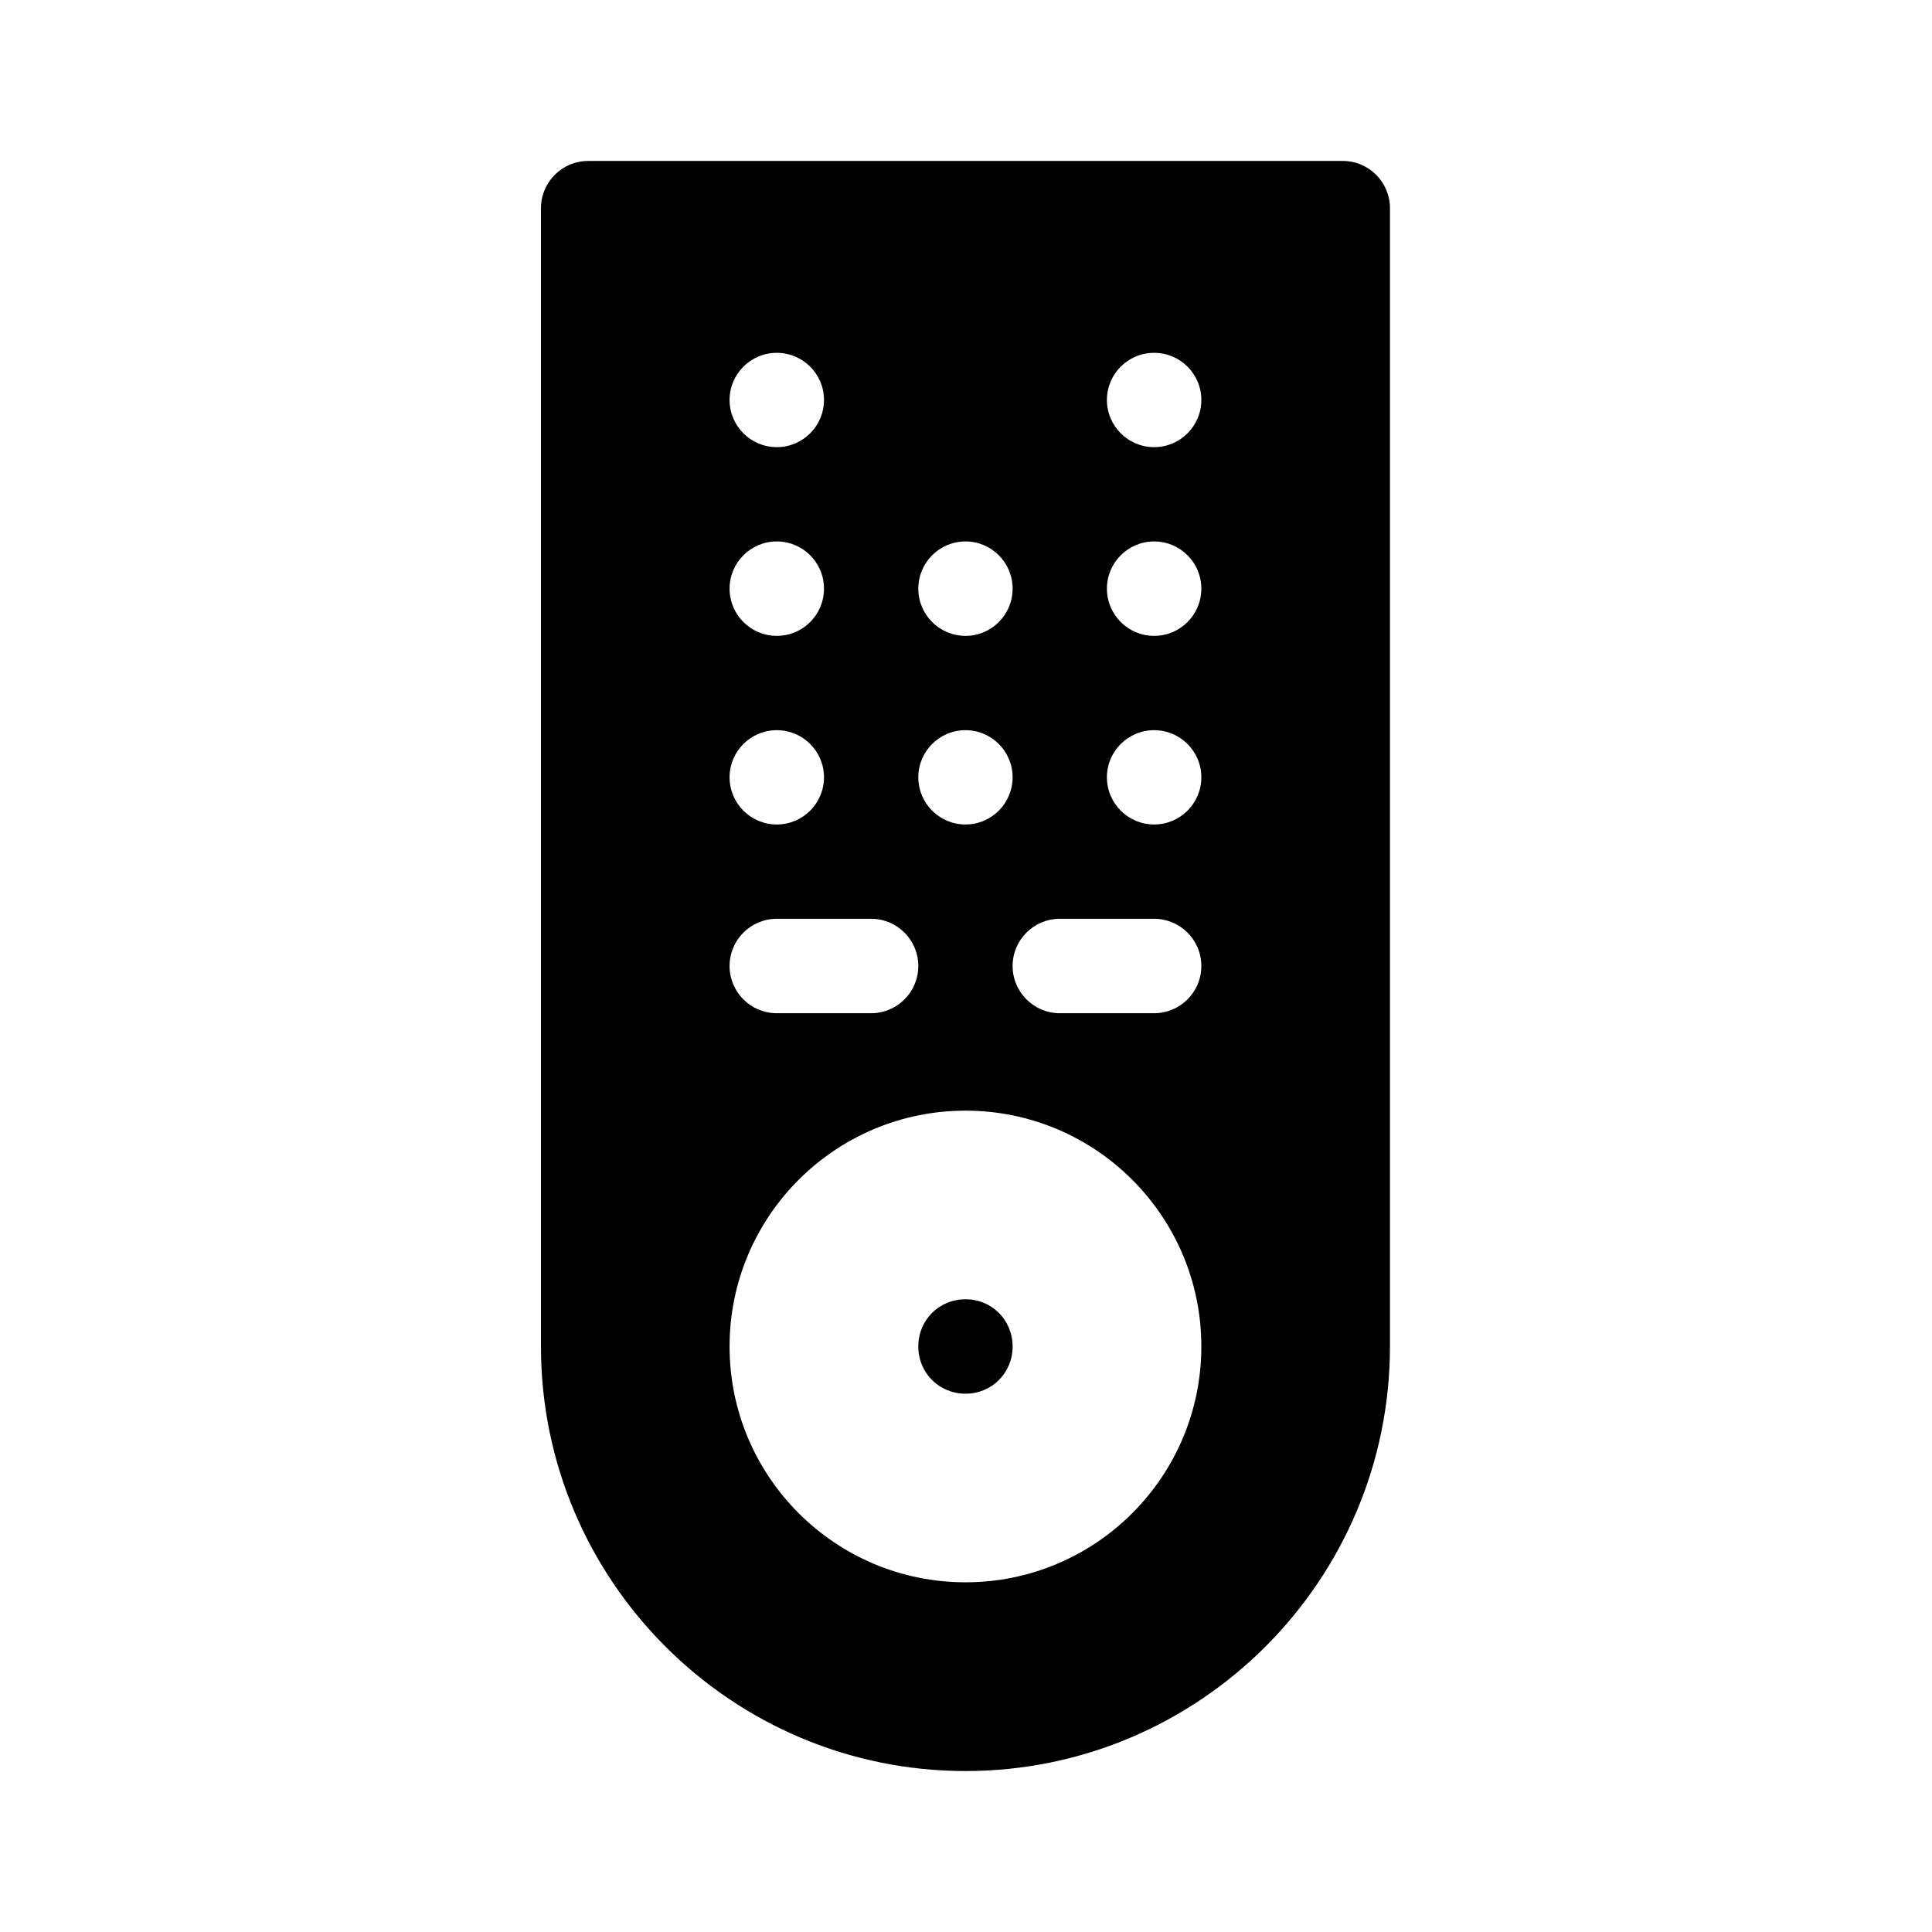 <svg xmlns="http://www.w3.org/2000/svg" width="16" height="16" viewBox="0 0 16 16" fill="none"><rect width="16" height="16" fill="none"/>
<path d="M7.605 11.151C7.605 11.37 7.777 11.542 7.996 11.542C8.214 11.542 8.386 11.37 8.386 11.151C8.386 10.932 8.214 10.76 7.996 10.76C7.777 10.76 7.605 10.932 7.605 11.151Z" fill="black"/>
<path fill-rule="evenodd" clip-rule="evenodd" d="M4.871 1.333H11.121C11.336 1.333 11.511 1.508 11.511 1.724V11.151C11.511 13.09 9.934 14.667 7.996 14.667C6.057 14.667 4.48 13.09 4.48 11.151V1.724C4.48 1.508 4.655 1.333 4.871 1.333ZM6.042 11.151C6.042 10.073 6.917 9.198 7.996 9.198C9.074 9.198 9.949 10.073 9.949 11.151C9.949 12.229 9.074 13.104 7.996 13.104C6.917 13.104 6.042 12.229 6.042 11.151ZM6.824 4.875C6.824 5.091 6.649 5.266 6.433 5.266C6.217 5.266 6.042 5.091 6.042 4.875C6.042 4.659 6.217 4.484 6.433 4.484C6.649 4.484 6.824 4.659 6.824 4.875ZM8.386 4.875C8.386 5.091 8.211 5.266 7.996 5.266C7.78 5.266 7.605 5.091 7.605 4.875C7.605 4.659 7.78 4.484 7.996 4.484C8.211 4.484 8.386 4.659 8.386 4.875ZM9.167 4.875C9.167 4.659 9.342 4.484 9.558 4.484C9.774 4.484 9.949 4.659 9.949 4.875C9.949 5.091 9.774 5.266 9.558 5.266C9.342 5.266 9.167 5.091 9.167 4.875ZM6.824 3.312C6.824 3.528 6.649 3.703 6.433 3.703C6.217 3.703 6.042 3.528 6.042 3.312C6.042 3.097 6.217 2.922 6.433 2.922C6.649 2.922 6.824 3.097 6.824 3.312ZM9.949 3.312C9.949 3.528 9.774 3.703 9.558 3.703C9.342 3.703 9.167 3.528 9.167 3.312C9.167 3.097 9.342 2.922 9.558 2.922C9.774 2.922 9.949 3.097 9.949 3.312ZM9.167 6.437C9.167 6.222 9.342 6.047 9.558 6.047C9.774 6.047 9.949 6.222 9.949 6.437C9.949 6.653 9.774 6.828 9.558 6.828C9.342 6.828 9.167 6.653 9.167 6.437ZM8.386 6.437C8.386 6.653 8.211 6.828 7.996 6.828C7.78 6.828 7.605 6.653 7.605 6.437C7.605 6.222 7.78 6.047 7.996 6.047C8.211 6.047 8.386 6.222 8.386 6.437ZM6.824 6.437C6.824 6.653 6.649 6.828 6.433 6.828C6.217 6.828 6.042 6.653 6.042 6.437C6.042 6.222 6.217 6.047 6.433 6.047C6.649 6.047 6.824 6.222 6.824 6.437ZM7.214 8.391H6.433C6.217 8.391 6.042 8.216 6.042 8C6.042 7.784 6.217 7.609 6.433 7.609H7.214C7.43 7.609 7.605 7.784 7.605 8C7.605 8.216 7.43 8.391 7.214 8.391ZM8.386 8C8.386 7.784 8.561 7.609 8.777 7.609H9.558C9.774 7.609 9.949 7.784 9.949 8C9.949 8.216 9.774 8.391 9.558 8.391H8.777C8.561 8.391 8.386 8.216 8.386 8Z" fill="black"/>
</svg>
